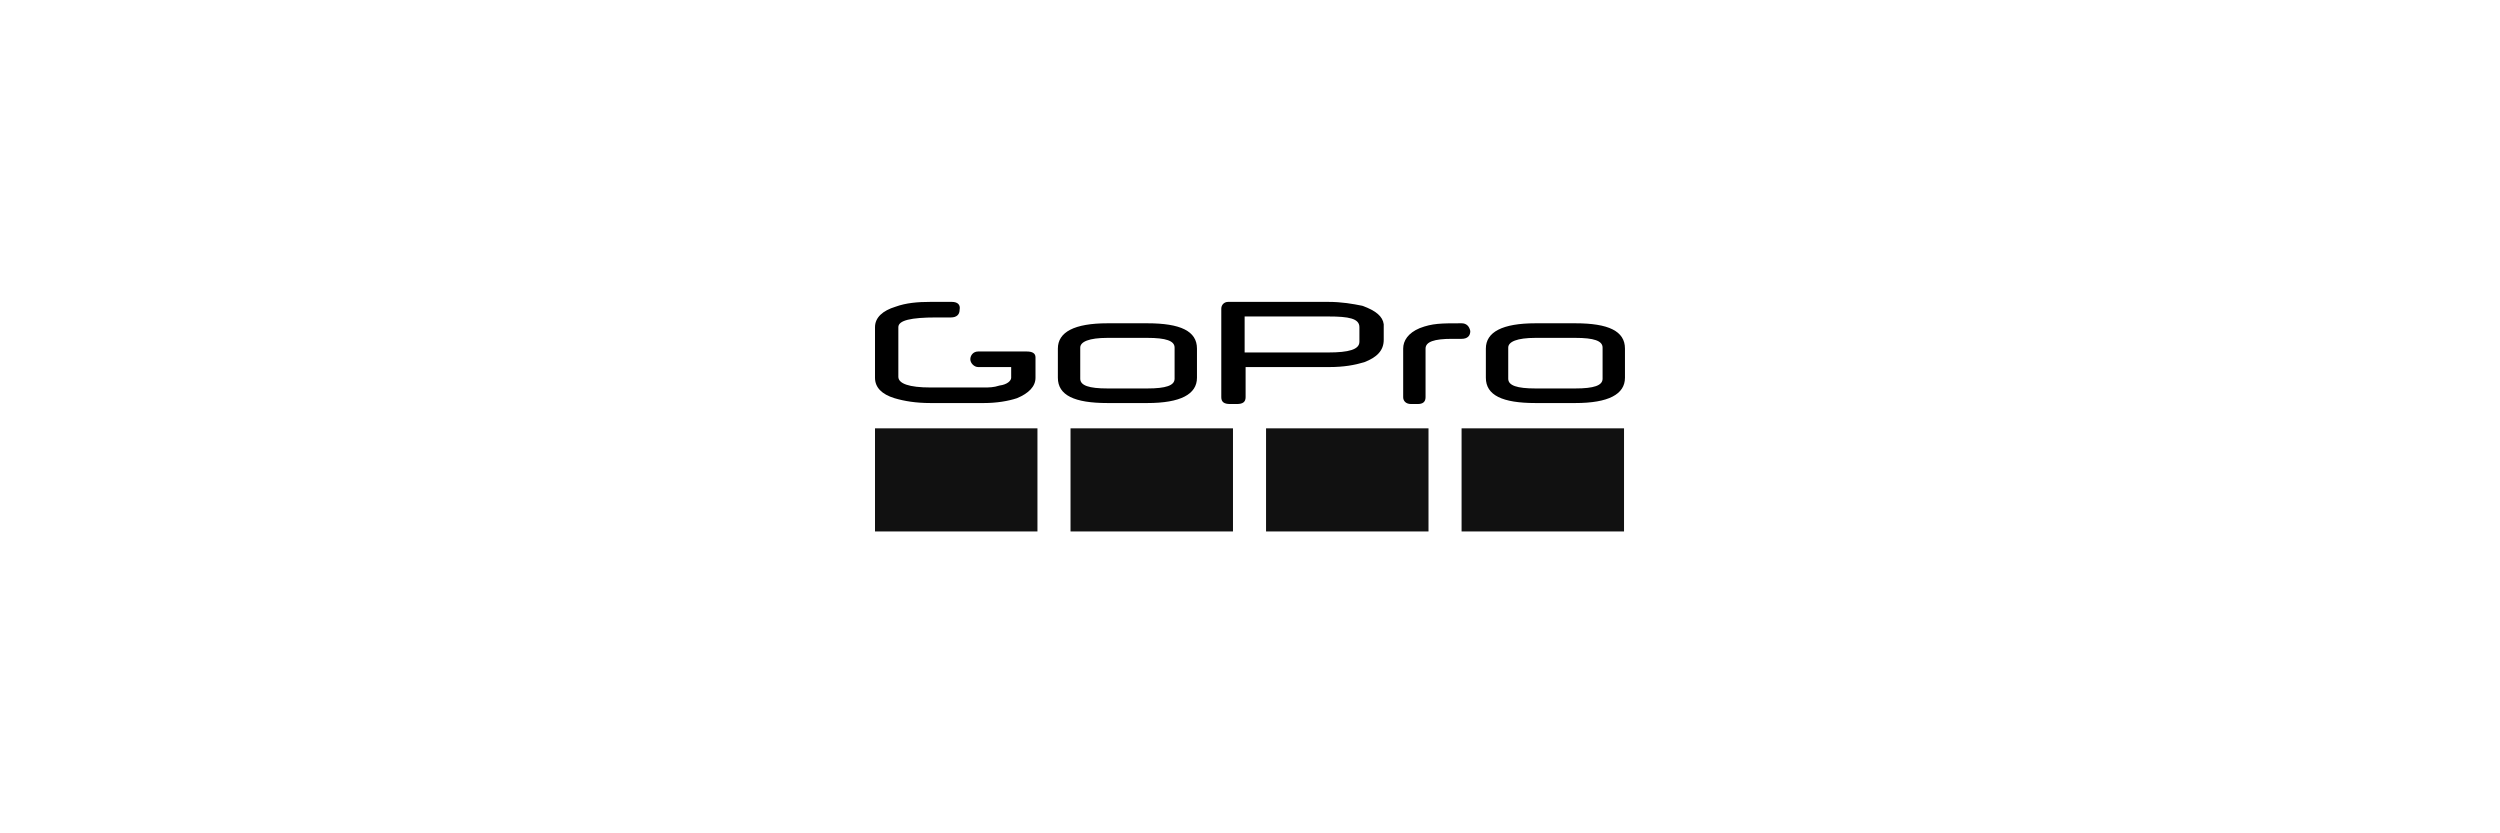 <svg width ="90" height="30" clip-rule="evenodd" fill-rule="evenodd" stroke-linejoin="round" stroke-miterlimit="1.414" viewBox="0 0 560 400" xmlns="http://www.w3.org/2000/svg"><g fill-rule="nonzero" transform="matrix(4.669 0 0 4.669 100 144.903)"><path d="m28 8.9h-4.1c-1.9 0-2.8-.3-2.8-1v-3.2c0-.6.9-1 2.8-1h4.1c1.9 0 2.8.3 2.8 1v3.2c0 .7-.9 1-2.8 1m0 1.5c3.4 0 5.1-.9 5.1-2.6v-3c0-1.8-1.7-2.6-5.1-2.6h-4.1c-3.4 0-5.1.9-5.1 2.6v3c0 1.8 1.7 2.6 5.1 2.6z"/><path d="m72 8.9h-4.1c-1.9 0-2.8-.3-2.8-1v-3.2c0-.6.9-1 2.8-1h4.1c1.9 0 2.8.3 2.8 1v3.2c0 .7-.9 1-2.8 1m0 1.5c3.4 0 5.1-.9 5.1-2.6v-3c0-1.8-1.7-2.6-5.1-2.6h-4.1c-3.4 0-5.1.9-5.1 2.6v3c0 1.8 1.7 2.6 5.1 2.6z"/><path d="m16.5 7.8v-2.1c0-.4-.3-.6-.9-.6h-5c-.5 0-.8.4-.8.8s.4.8.8.8h3.4v1.1c0 .3-.4.7-1.2.8-.6.2-1.1.2-1.6.2h-5.5c-2.2 0-3.3-.4-3.3-1.1v-5.1c0-.7 1.3-1 3.9-1h1.5c.6 0 .9-.3.9-.8.1-.5-.2-.8-.8-.8h-2.2c-1.3 0-2.5.1-3.6.5-1.3.4-2.1 1.1-2.1 2.1v5.2c0 1 .7 1.7 2 2.1 1 .3 2.2.5 3.7.5h5.5c1.3 0 2.5-.2 3.4-.5 1.2-.5 1.9-1.2 1.9-2.1"/><path d="m49.8 4.1c0 .8-1.1 1.1-3.2 1.1h-8.6v-3.7h8.6c2.1 0 3.2.2 3.2 1.1zm.3-3.7c-1-.2-2.1-.4-3.5-.4h-10.3c-.4 0-.7.3-.7.7v9.1c0 .5.3.7.9.7h.7c.6 0 .9-.2.9-.7v-3.1h8.6c1.5 0 2.6-.2 3.6-.5 1.3-.5 2-1.2 2-2.3v-1.6c-.1-.8-.8-1.4-2.2-1.9"/><path d="m60.3 2.2c-2.1 0-3 0-4.3.5-1.2.5-1.7 1.3-1.7 2.1v5c0 .4.3.7.8.7h.7c.5 0 .8-.2.8-.7v-5c0-.7.9-1 2.7-1h1c.6 0 .9-.3.9-.8-.1-.5-.4-.8-.9-.8"/></g><g stroke-width="4.669"><path d="m100 205.603h77.977v49.494h-77.977z" fill="#111"/><path d="m193.852 205.603h77.977v49.494h-77.977z" fill="#111"/><path d="m287.704 205.603h77.977v49.494h-77.977z" fill="#111"/><path d="m381.556 205.603h77.977v49.494h-77.977z" fill="#111"/></g></svg>